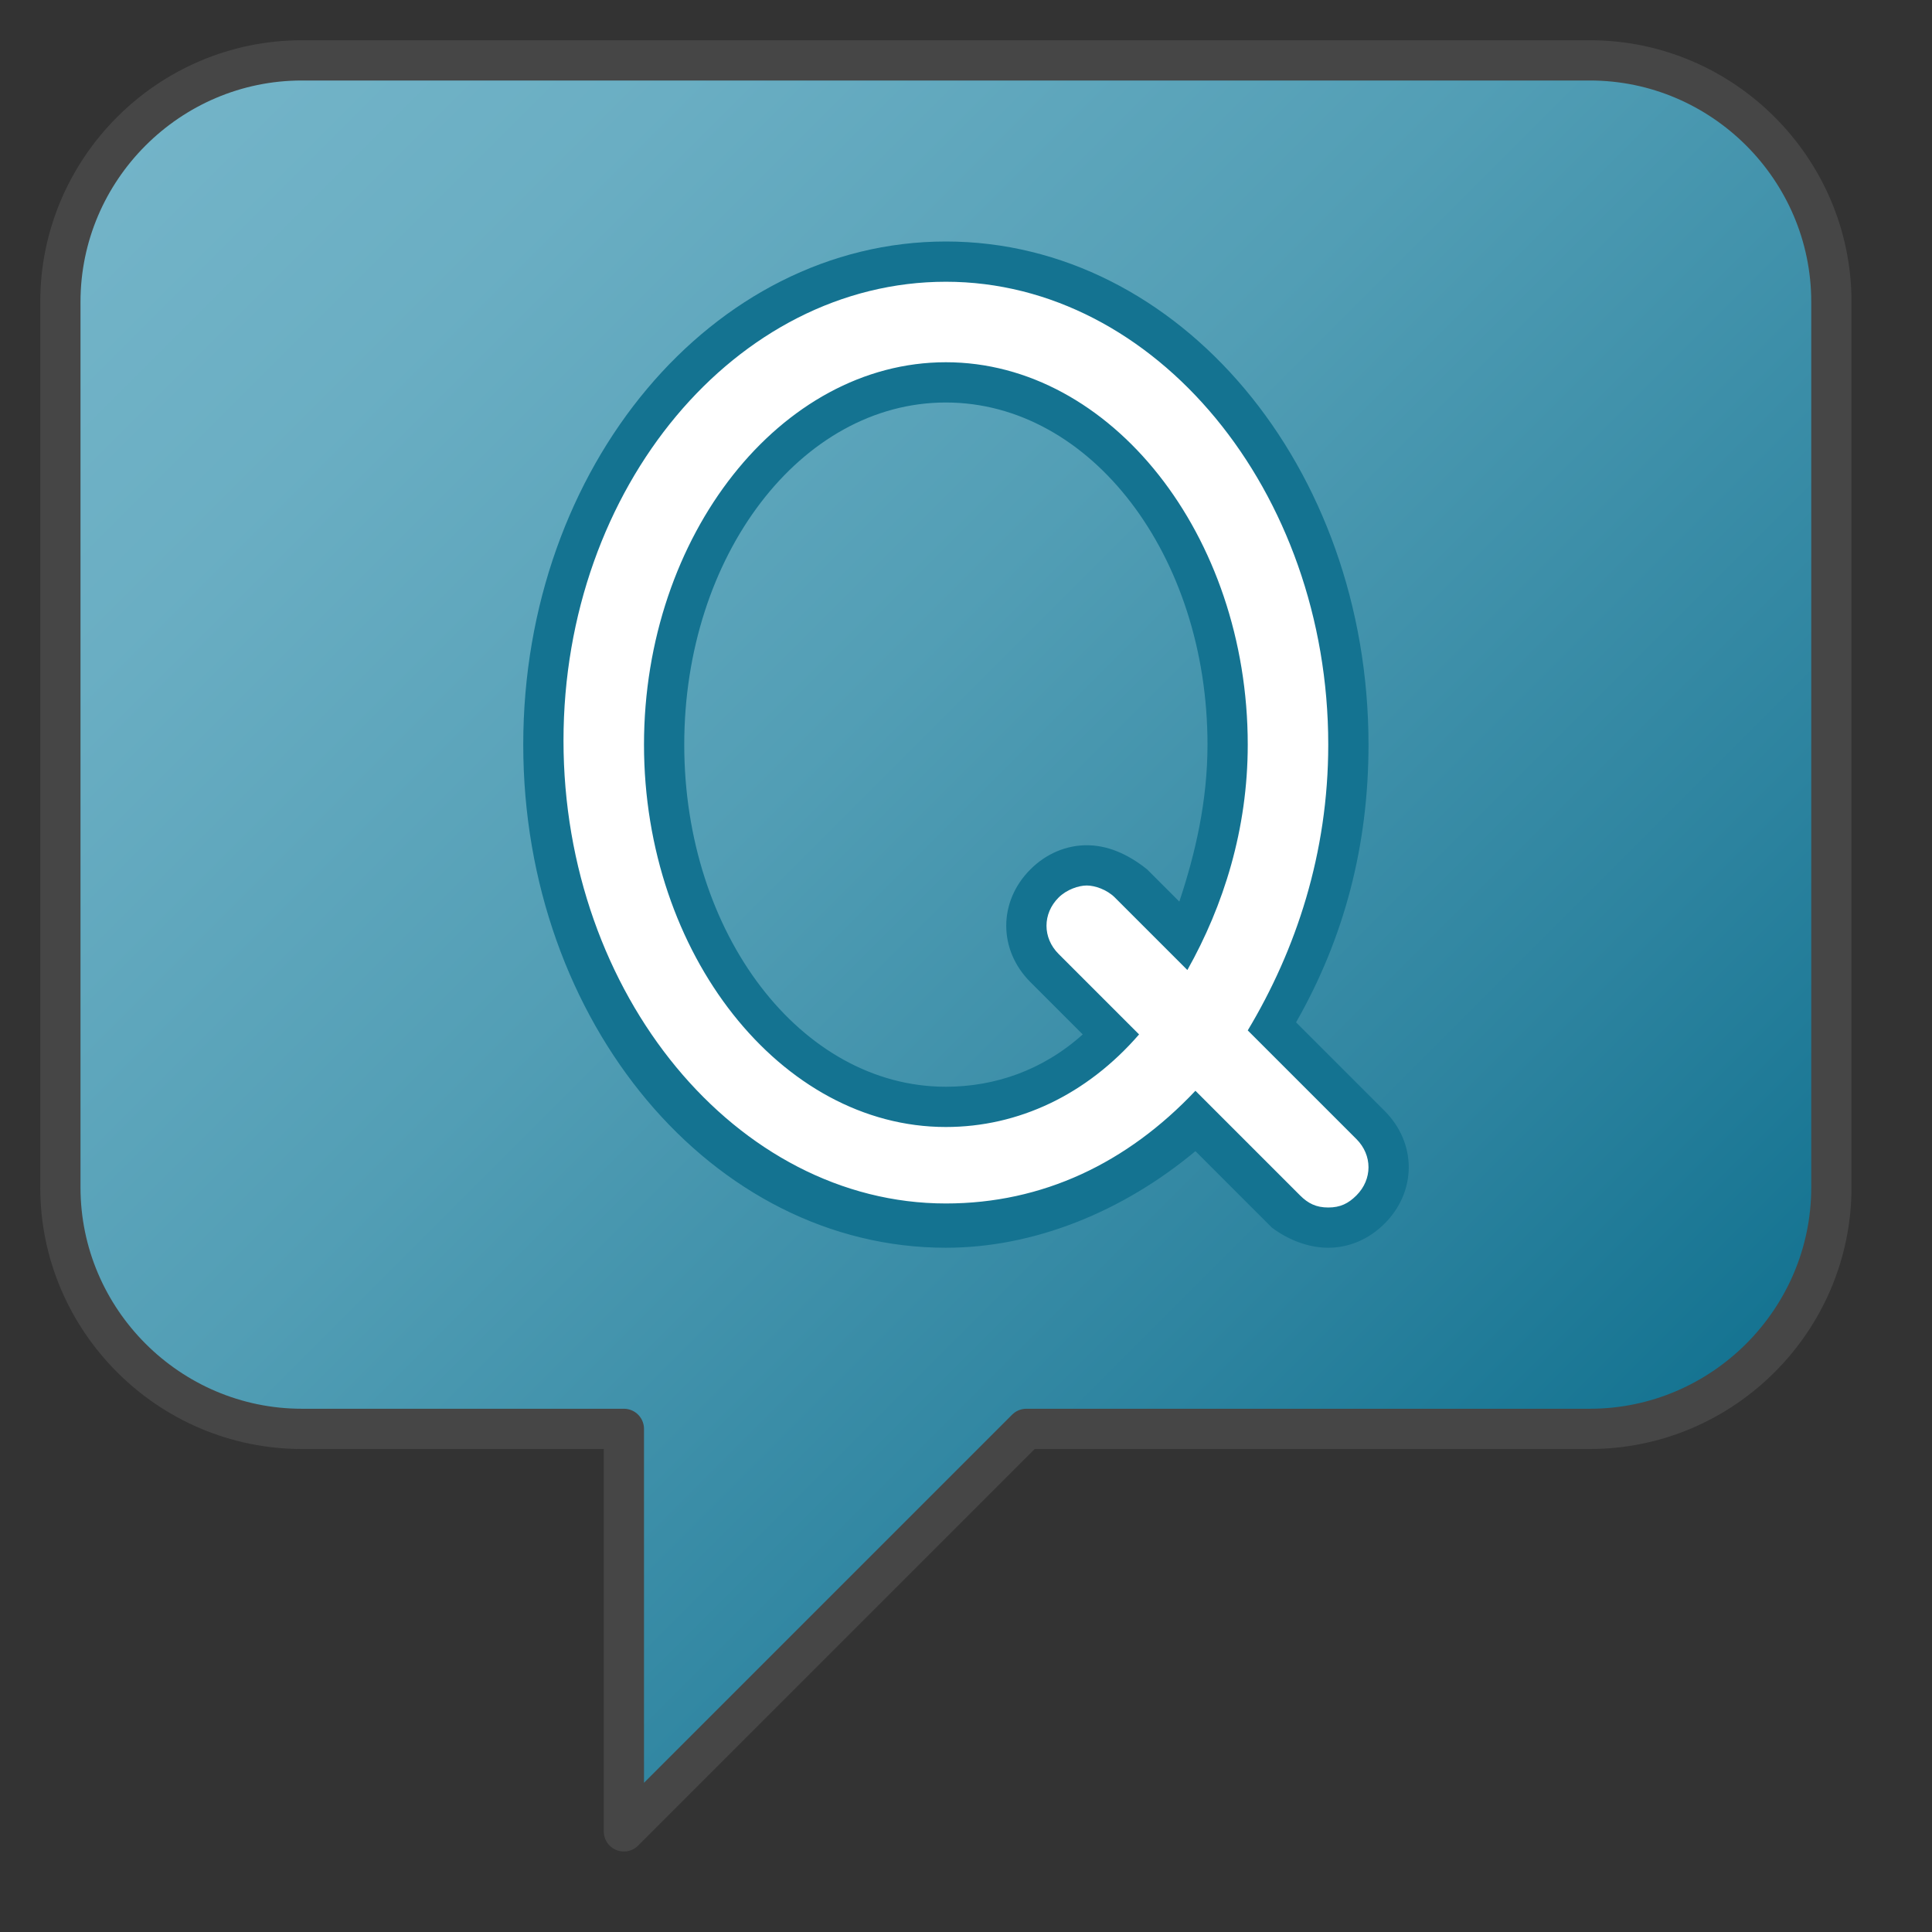 <svg version="1.1" id="Layer_1" xmlns="http://www.w3.org/2000/svg" xmlns:xlink="http://www.w3.org/1999/xlink" x="0px" y="0px"
	 viewBox="0 0 48 48" enable-background="new 0 0 48 48" xml:space="preserve">
<rect x="0" y="0" width="48" height="48" fill="#333333" stroke="none"/>
<linearGradient id="SVGID_1_" gradientUnits="userSpaceOnUse" x1="5.761" y1="0.753" x2="41.254" y2="36.247">
	<stop  offset="0" style="stop-color:#73B4C8"/>
	<stop  offset="0.175" style="stop-color:#6AAEC3"/>
	<stop  offset="0.457" style="stop-color:#529EB5"/>
	<stop  offset="0.809" style="stop-color:#2C839F"/>
	<stop  offset="1" style="stop-color:#147391"/>
</linearGradient>
<path fill="url(#SVGID_1_)" stroke="#464646" stroke-linecap="round" stroke-linejoin="round" stroke-miterlimit="10" d="M39.5,35.5
	h-14l-10,10l0-10h-8c-3.3,0-6-2.7-6-6v-22c0-3.3,2.7-6,6-6h32c3.3,0,6,2.7,6,6v22C45.5,32.8,42.8,35.5,39.5,35.5z"/>
	<path fill="#FFFFFF" d="M33,30.5c-0.4,0-0.8-0.2-1.1-0.4l-2.2-2.2c-1.8,1.7-4,2.6-6.2,2.6c-5.5,0-10-5.4-10-12s4.5-12,10-12
		c5.5,0,10,5.4,10,12c0,2.5-0.7,4.9-1.9,7l2.4,2.4c0.3,0.3,0.4,0.7,0.4,1.1s-0.2,0.8-0.4,1.1S33.4,30.5,33,30.5z M23.5,9.5
		c-3.9,0-7,4-7,9s3.1,9,7,9c1.5,0,2.9-0.6,4.1-1.7l-1.7-1.7c-0.6-0.6-0.6-1.5,0-2.1c0.3-0.3,0.7-0.4,1.1-0.4s0.8,0.2,1.1,0.4
		l1.4,1.4c0.7-1.4,1.1-3.1,1.1-4.8C30.5,13.5,27.4,9.5,23.5,9.5z"/>
	<path fill="#147391" d="M23.5,7c5.2,0,9.5,5.2,9.5,11.5c0,2.7-0.8,5.1-2,7.1l2.7,2.7c0.4,0.4,0.4,1,0,1.4C33.5,29.9,33.3,30,33,30
		c-0.3,0-0.5-0.1-0.7-0.3l-2.6-2.6c-1.7,1.8-3.8,2.8-6.2,2.8c-5.2,0-9.5-5.2-9.5-11.5S18.3,7,23.5,7 M23.5,28c1.8,0,3.5-0.8,4.8-2.3
		l-2-2c-0.4-0.4-0.4-1,0-1.4c0.2-0.2,0.5-0.3,0.7-0.3s0.5,0.1,0.7,0.3l1.8,1.8c0.9-1.6,1.5-3.5,1.5-5.6c0-5.2-3.4-9.5-7.5-9.5
		S16,13.3,16,18.5S19.4,28,23.5,28 M23.5,6C17.7,6,13,11.6,13,18.5S17.7,31,23.5,31c2.2,0,4.4-0.9,6.2-2.4l1.9,1.9
		C32,30.8,32.5,31,33,31c0.5,0,1-0.2,1.4-0.6C34.8,30,35,29.5,35,29s-0.2-1-0.6-1.4l-2.2-2.2c1.2-2.1,1.8-4.4,1.8-6.9
		C34,11.6,29.3,6,23.5,6L23.5,6z M23.5,27c-3.6,0-6.5-3.8-6.5-8.5s2.9-8.5,6.5-8.5s6.5,3.8,6.5,8.5c0,1.4-0.3,2.7-0.7,3.9l-0.8-0.8
		C28,21.2,27.5,21,27,21c-0.5,0-1,0.2-1.4,0.6c-0.8,0.8-0.8,2,0,2.8l1.3,1.3C25.9,26.6,24.7,27,23.5,27L23.5,27z"/>
</svg>
